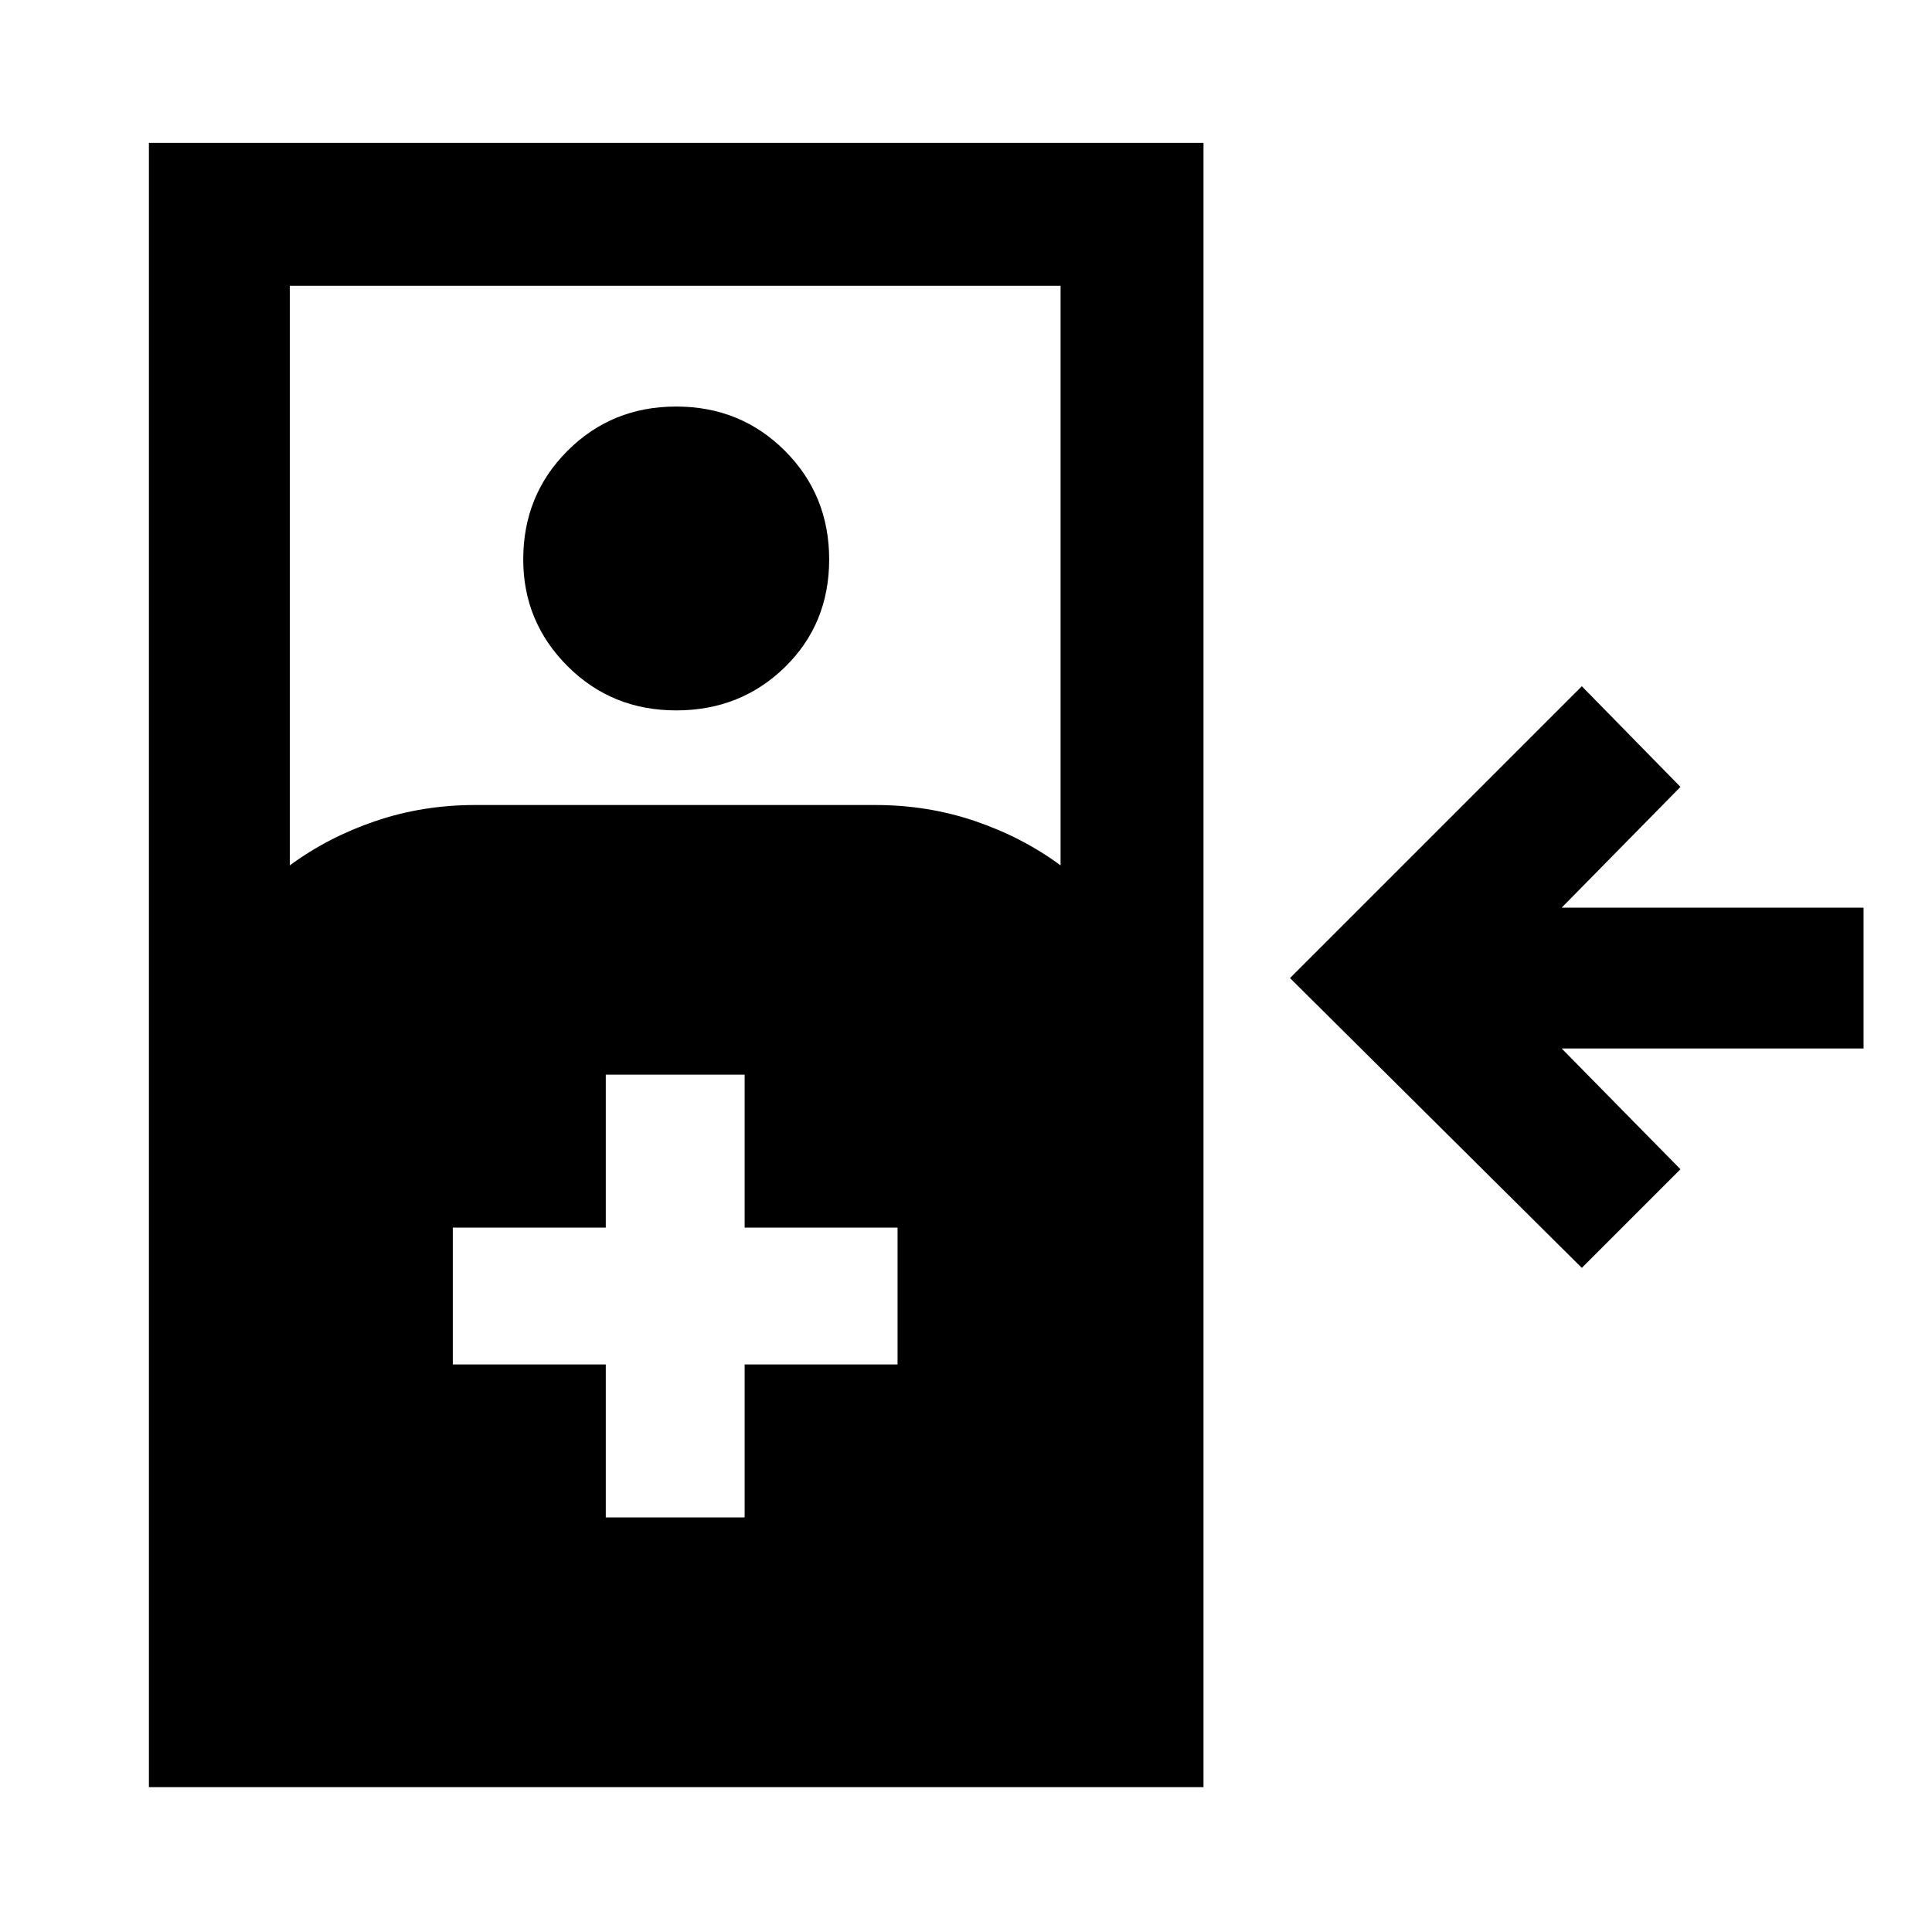 <svg xmlns="http://www.w3.org/2000/svg" height="40" width="40"><path d="m32.75 26.25-6.042-6 6.042-6.042 2.042 2.084-2.459 2.5h6.25v2.916h-6.25l2.459 2.5ZM3.083 37V2.958h21.834V37ZM6 17.917q.792-.584 1.771-.917.979-.333 2.062-.333h8.292q1.083 0 2.063.333.979.333 1.77.917v-12H6Zm8-3.209q-1.333 0-2.25-.916-.917-.917-.917-2.209 0-1.333.917-2.25.917-.916 2.25-.916t2.25.916q.917.917.917 2.25 0 1.334-.917 2.23-.917.895-2.25.895Zm-1.458 16.709h2.875V28.25h3.166v-2.833h-3.166V22.25h-2.875v3.167H9.375v2.833h3.167Z"/></svg>